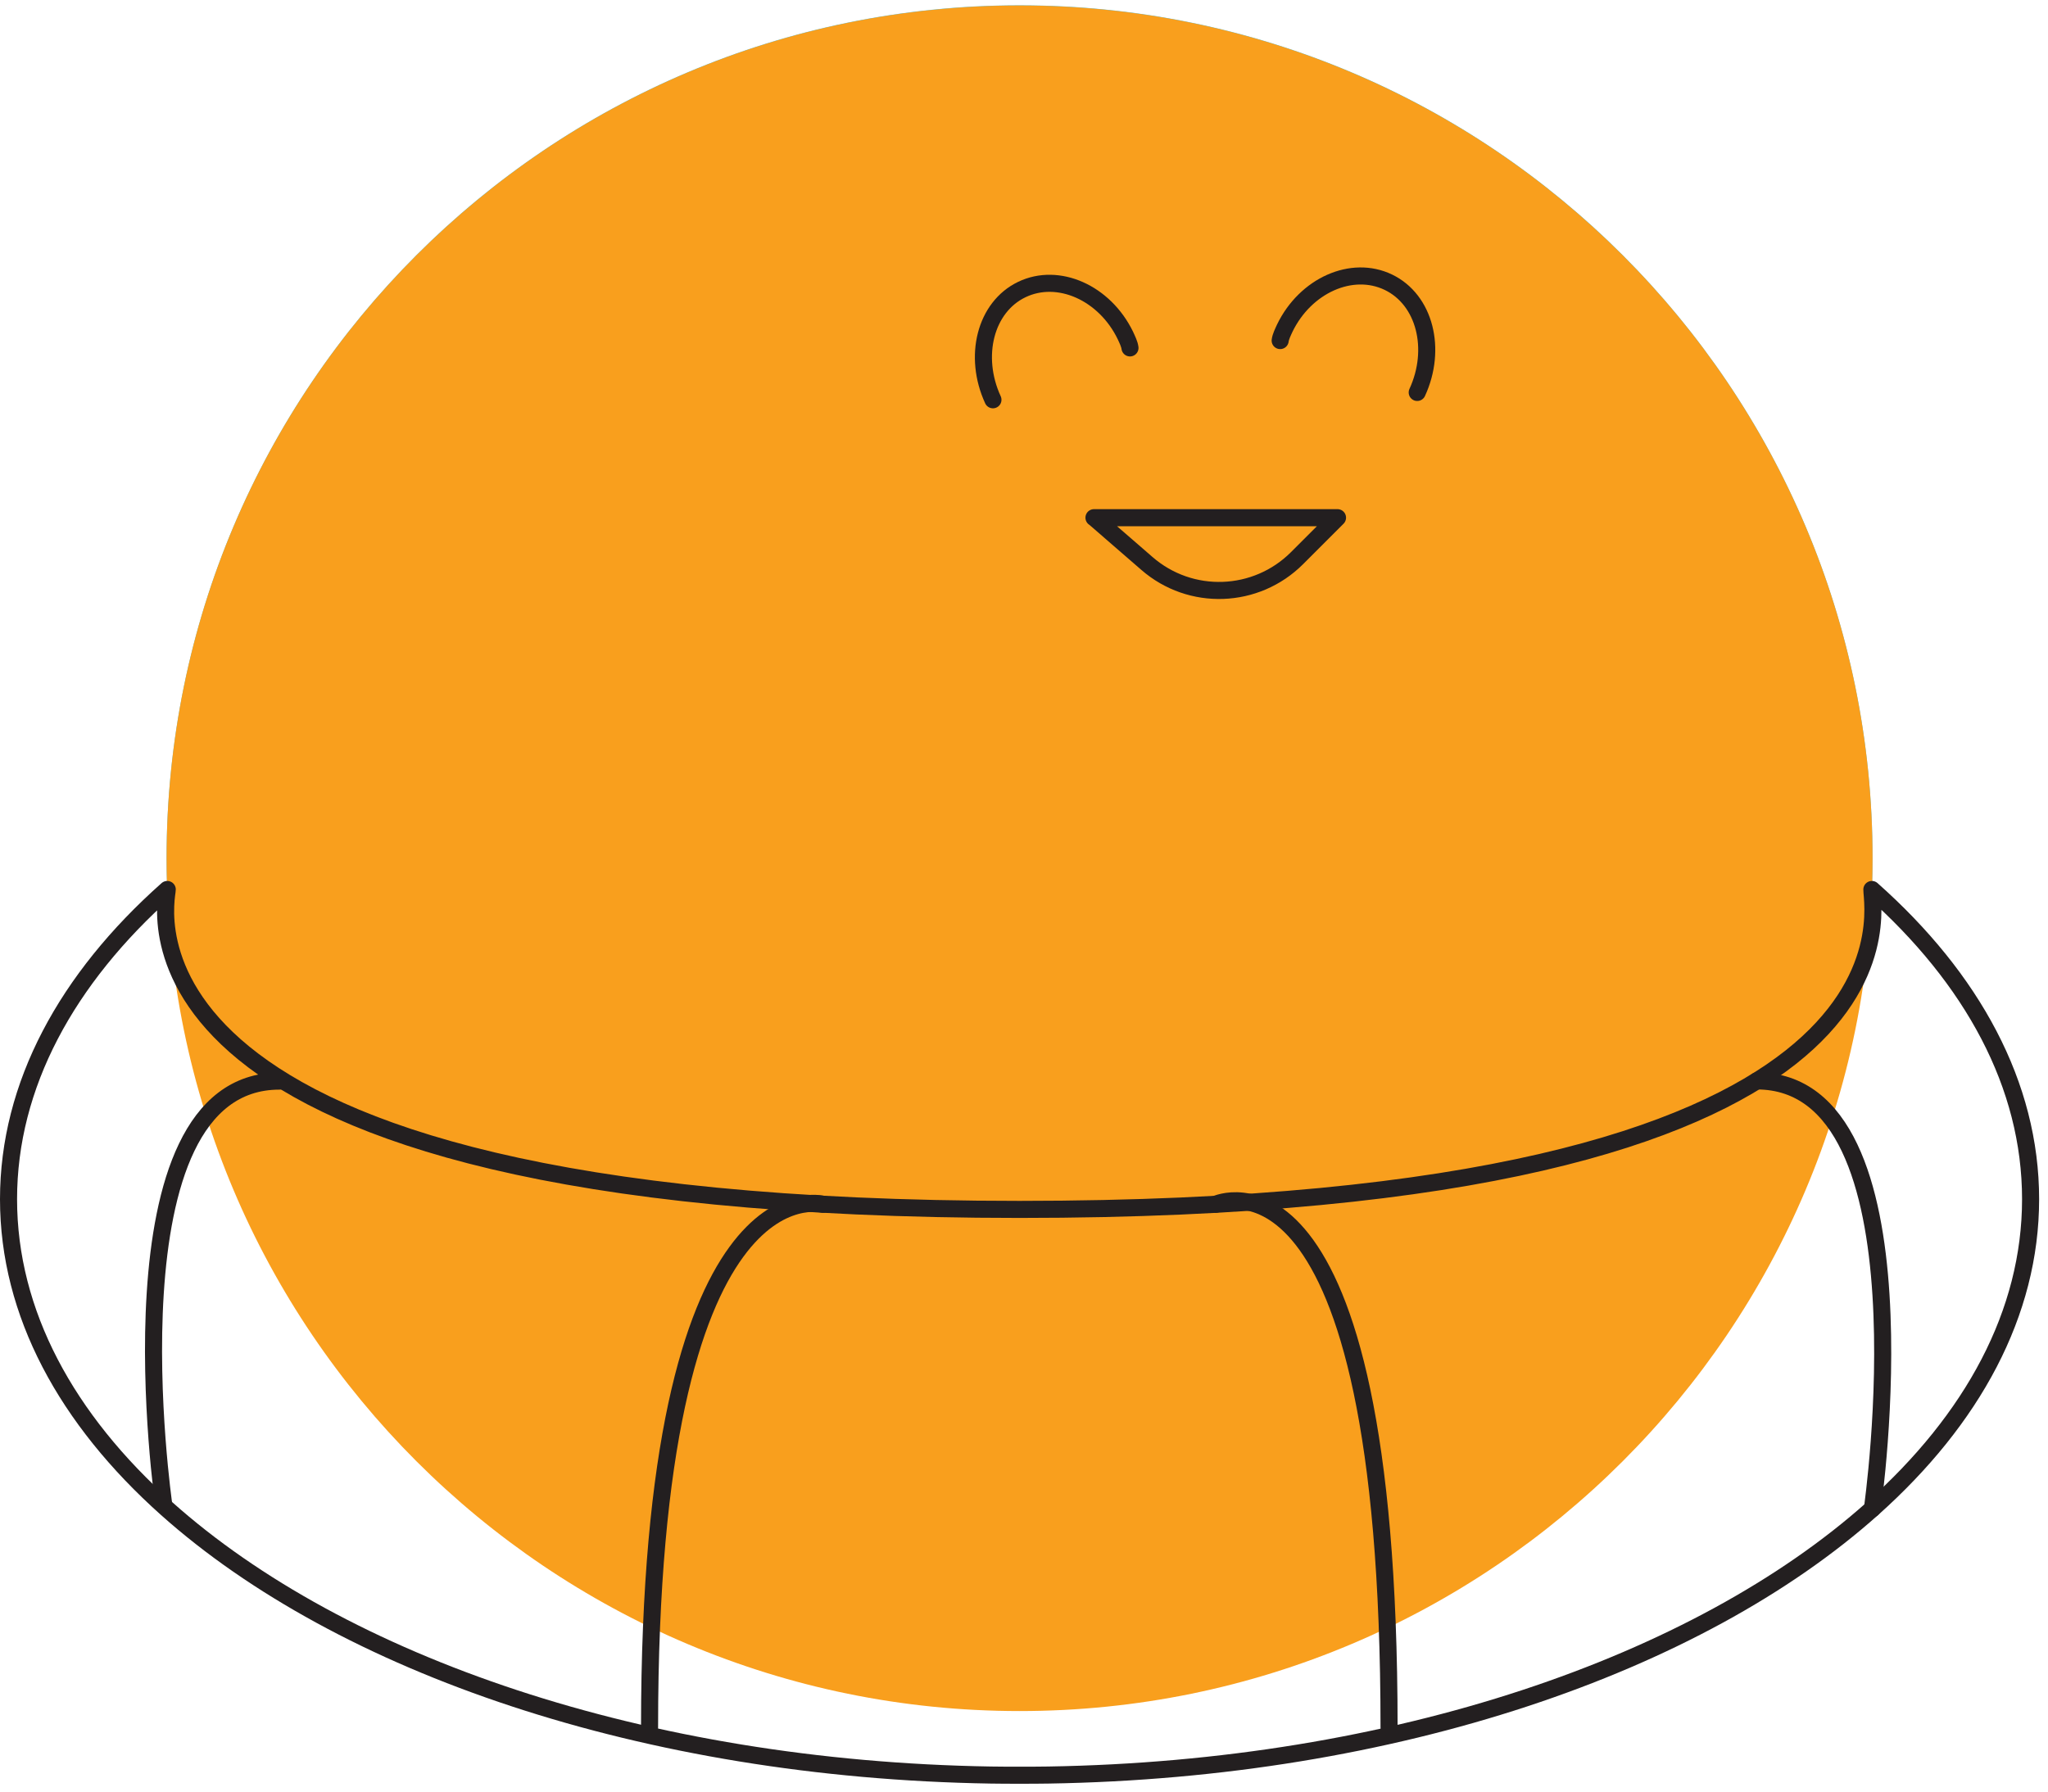 <svg width="120" height="105" viewBox="0 0 120 105" fill="none" xmlns="http://www.w3.org/2000/svg">
<path d="M109.72 50.3C109.72 50.91 109.71 51.52 109.68 52.13C109.68 52.7 109.64 53.27 109.59 53.84C109.52 54.97 109.4 56.08 109.25 57.19C105.89 64.92 85 70.88 59.74 70.88C34.48 70.88 13.59 64.92 10.24 57.19C10.08 56.08 9.96 54.97 9.89 53.84C9.84 53.27 9.81 52.7 9.8 52.13C9.77 51.52 9.76 50.91 9.76 50.3C9.76 22.69 32.14 0.31 59.74 0.31C87.34 0.31 109.72 22.69 109.72 50.3Z" fill="#53C8F4"/>
<path d="M59.74 100.28C87.34 100.28 109.72 77.9 109.72 50.3C109.72 22.7 87.34 0.32 59.74 0.32C32.14 0.32 9.76 22.7 9.76 50.3C9.76 77.9 32.14 100.28 59.74 100.28Z" fill="#F99F1D"/>
<path d="M58.18 23.43C57.01 20.89 57.73 18 59.87 16.97C62.01 15.94 64.73 17.16 65.94 19.66C66.05 19.9 66.18 20.16 66.21 20.39" stroke="#231F20" stroke-linecap="round" stroke-linejoin="round"/>
<path d="M83.04 23C84.21 20.46 83.49 17.57 81.35 16.54C79.21 15.51 76.49 16.73 75.28 19.23C75.17 19.47 75.04 19.73 75.01 19.96" stroke="#231F20" stroke-linecap="round" stroke-linejoin="round"/>
<path d="M64.1 30.34H78.37L76 32.71C73.6 35.11 69.76 35.25 67.2 33.02L64.11 30.34H64.1Z" stroke="#231F20" stroke-linecap="round" stroke-linejoin="round"/>
<path d="M118.98 70.28C118.98 76.96 115.58 83.18 109.71 88.42C99.47 97.56 81.73 103.7 61.43 104.03C60.87 104.04 60.31 104.04 59.74 104.04C59.17 104.04 58.61 104.04 58.05 104.03C37.75 103.7 20.01 97.56 9.77 88.42C3.9 83.18 0.5 76.96 0.5 70.28C0.5 63.6 3.91 57.36 9.8 52.13C9.81 52.71 5.12 70.88 59.74 70.88C113.67 70.88 109.66 53.35 109.68 52.13C115.57 57.36 118.98 63.59 118.98 70.28Z" stroke="#231F20" stroke-linecap="round" stroke-linejoin="round"/>
<path d="M48.22 70.58C48.22 70.58 38.06 67.82 38.06 101.24" stroke="#231F20" stroke-linecap="round" stroke-linejoin="round"/>
<path d="M71.23 70.58C71.23 70.58 81.39 65.87 81.39 101.24" stroke="#231F20" stroke-linecap="round" stroke-linejoin="round"/>
<path d="M109.71 88.42C109.71 88.42 113.31 63.35 102.94 63.35" stroke="#231F20" stroke-linecap="round" stroke-linejoin="round"/>
<path d="M9.6 88.22C9.6 88.22 6 63.36 16.37 63.36" stroke="#231F20" stroke-linecap="round" stroke-linejoin="round"/>
</svg>
